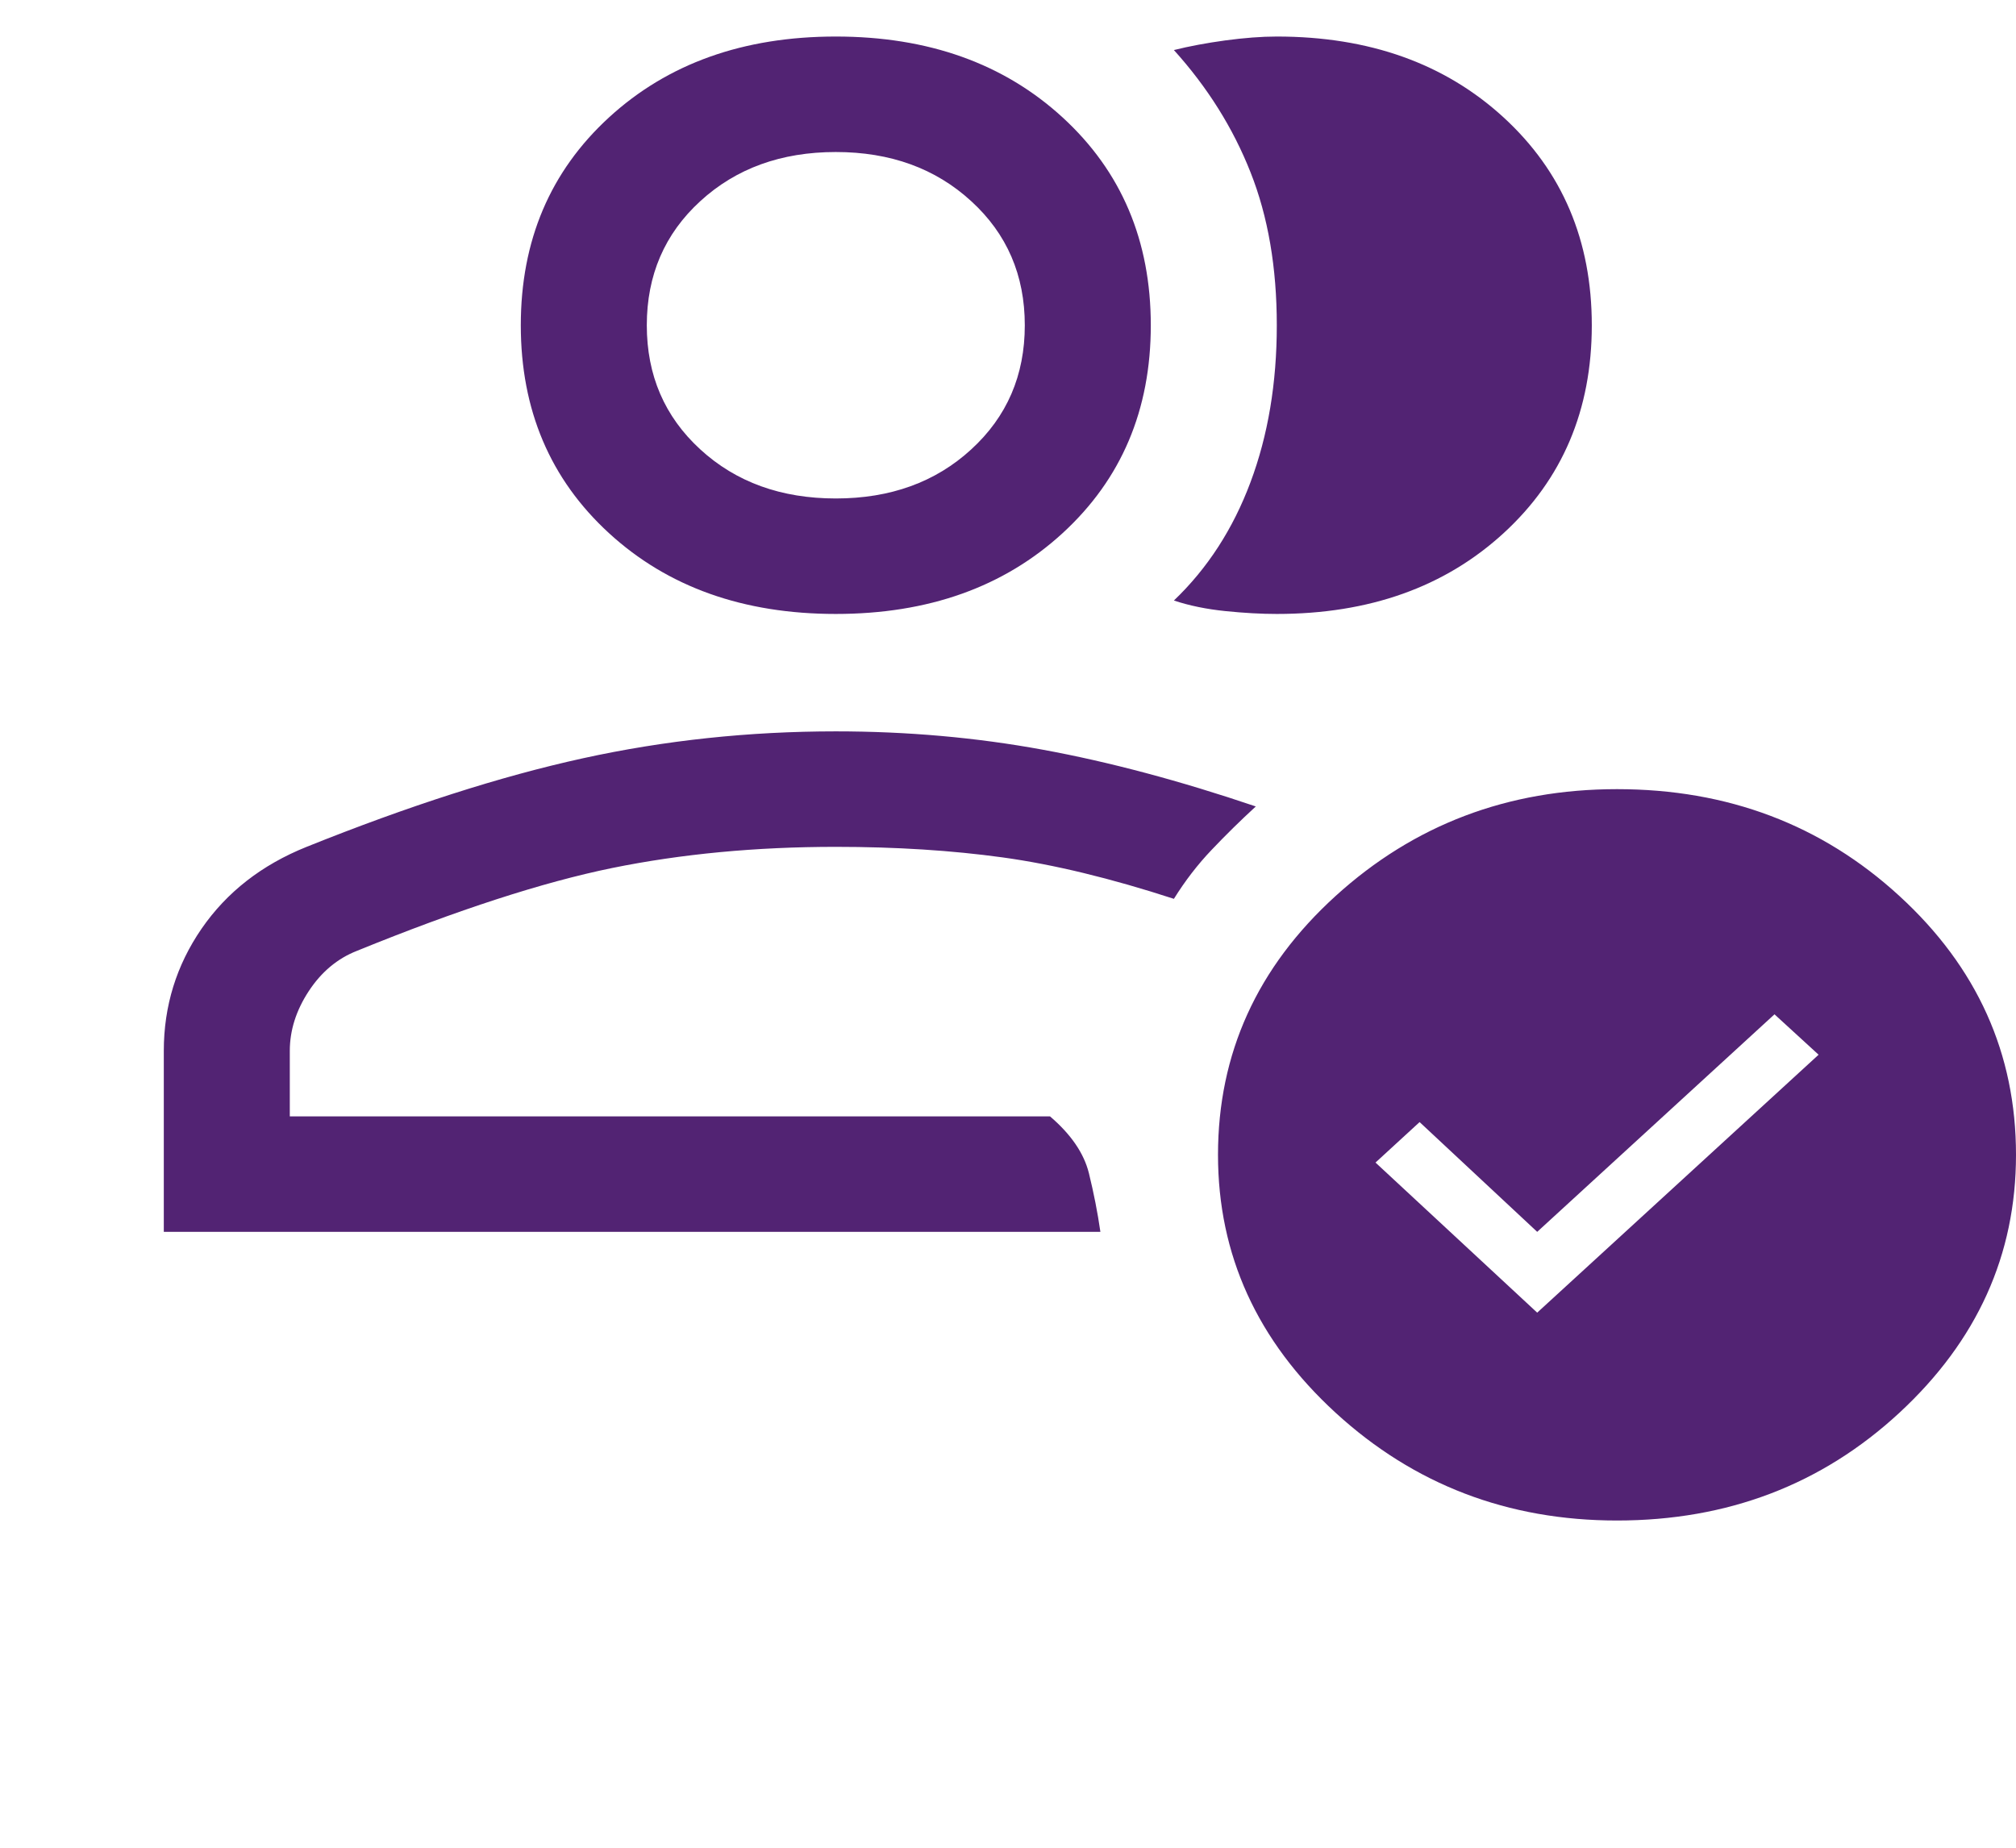 <svg width="24" height="22" viewBox="0 0 24 22" fill="none" xmlns="http://www.w3.org/2000/svg">
<path d="M1.95 14.667V12.512C1.95 11.978 2.1 11.493 2.4 11.057C2.7 10.622 3.117 10.297 3.65 10.083C4.867 9.594 5.962 9.243 6.937 9.029C7.912 8.815 8.917 8.708 9.95 8.708C10.8 8.708 11.621 8.781 12.412 8.926C13.204 9.071 14.05 9.297 14.95 9.602C14.767 9.77 14.592 9.942 14.425 10.118C14.258 10.293 14.108 10.488 13.975 10.702C13.225 10.458 12.546 10.293 11.938 10.209C11.329 10.125 10.667 10.083 9.95 10.083C9 10.083 8.112 10.167 7.287 10.335C6.462 10.504 5.45 10.832 4.25 11.321C4.017 11.412 3.825 11.573 3.675 11.802C3.525 12.031 3.45 12.268 3.45 12.512V13.292H12.5C12.75 13.506 12.904 13.731 12.963 13.968C13.021 14.204 13.067 14.438 13.1 14.667H1.95ZM3.45 13.292C3.45 13.292 3.525 13.292 3.675 13.292C3.825 13.292 4.017 13.292 4.25 13.292C5.45 13.292 6.462 13.292 7.287 13.292C8.112 13.292 9 13.292 9.95 13.292C10.667 13.292 11.271 13.292 11.762 13.292C12.254 13.292 12.5 13.292 12.5 13.292H3.45ZM9.95 7.31C8.85 7.31 7.95 6.99 7.25 6.348C6.55 5.706 6.2 4.881 6.2 3.873C6.2 2.865 6.55 2.04 7.25 1.398C7.95 0.756 8.85 0.435 9.95 0.435C11.05 0.435 11.95 0.756 12.65 1.398C13.35 2.04 13.7 2.865 13.7 3.873C13.7 4.881 13.35 5.706 12.65 6.348C11.95 6.99 11.05 7.31 9.95 7.31ZM9.95 5.935C10.6 5.935 11.137 5.741 11.562 5.351C11.988 4.961 12.2 4.469 12.2 3.873C12.2 3.277 11.988 2.784 11.562 2.395C11.137 2.005 10.6 1.81 9.95 1.81C9.3 1.81 8.762 2.005 8.337 2.395C7.912 2.784 7.7 3.277 7.7 3.873C7.7 4.469 7.912 4.961 8.337 5.351C8.762 5.741 9.3 5.935 9.95 5.935ZM18.95 3.873C18.95 4.881 18.6 5.706 17.9 6.348C17.2 6.99 16.3 7.31 15.2 7.31C15.017 7.31 14.812 7.299 14.588 7.276C14.363 7.253 14.158 7.211 13.975 7.15C14.375 6.768 14.679 6.298 14.887 5.741C15.096 5.183 15.2 4.56 15.2 3.873C15.2 3.185 15.096 2.578 14.887 2.051C14.679 1.524 14.375 1.039 13.975 0.596C14.158 0.55 14.363 0.512 14.588 0.481C14.812 0.451 15.017 0.435 15.2 0.435C16.3 0.435 17.2 0.756 17.9 1.398C18.6 2.04 18.95 2.865 18.95 3.873ZM19.25 18.104C17.95 18.104 16.833 17.676 15.9 16.821C14.967 15.965 14.5 14.942 14.5 13.75C14.5 12.543 14.967 11.516 15.9 10.668C16.833 9.82 17.95 9.396 19.25 9.396C20.567 9.396 21.688 9.82 22.612 10.668C23.537 11.516 24 12.543 24 13.75C24 14.942 23.537 15.965 22.612 16.821C21.688 17.676 20.567 18.104 19.25 18.104ZM18.3 15.629L21.65 12.558L21.125 12.077L18.3 14.667L16.9 13.36L16.375 13.842L18.3 15.629Z" fill="#522373"/>
</svg>
